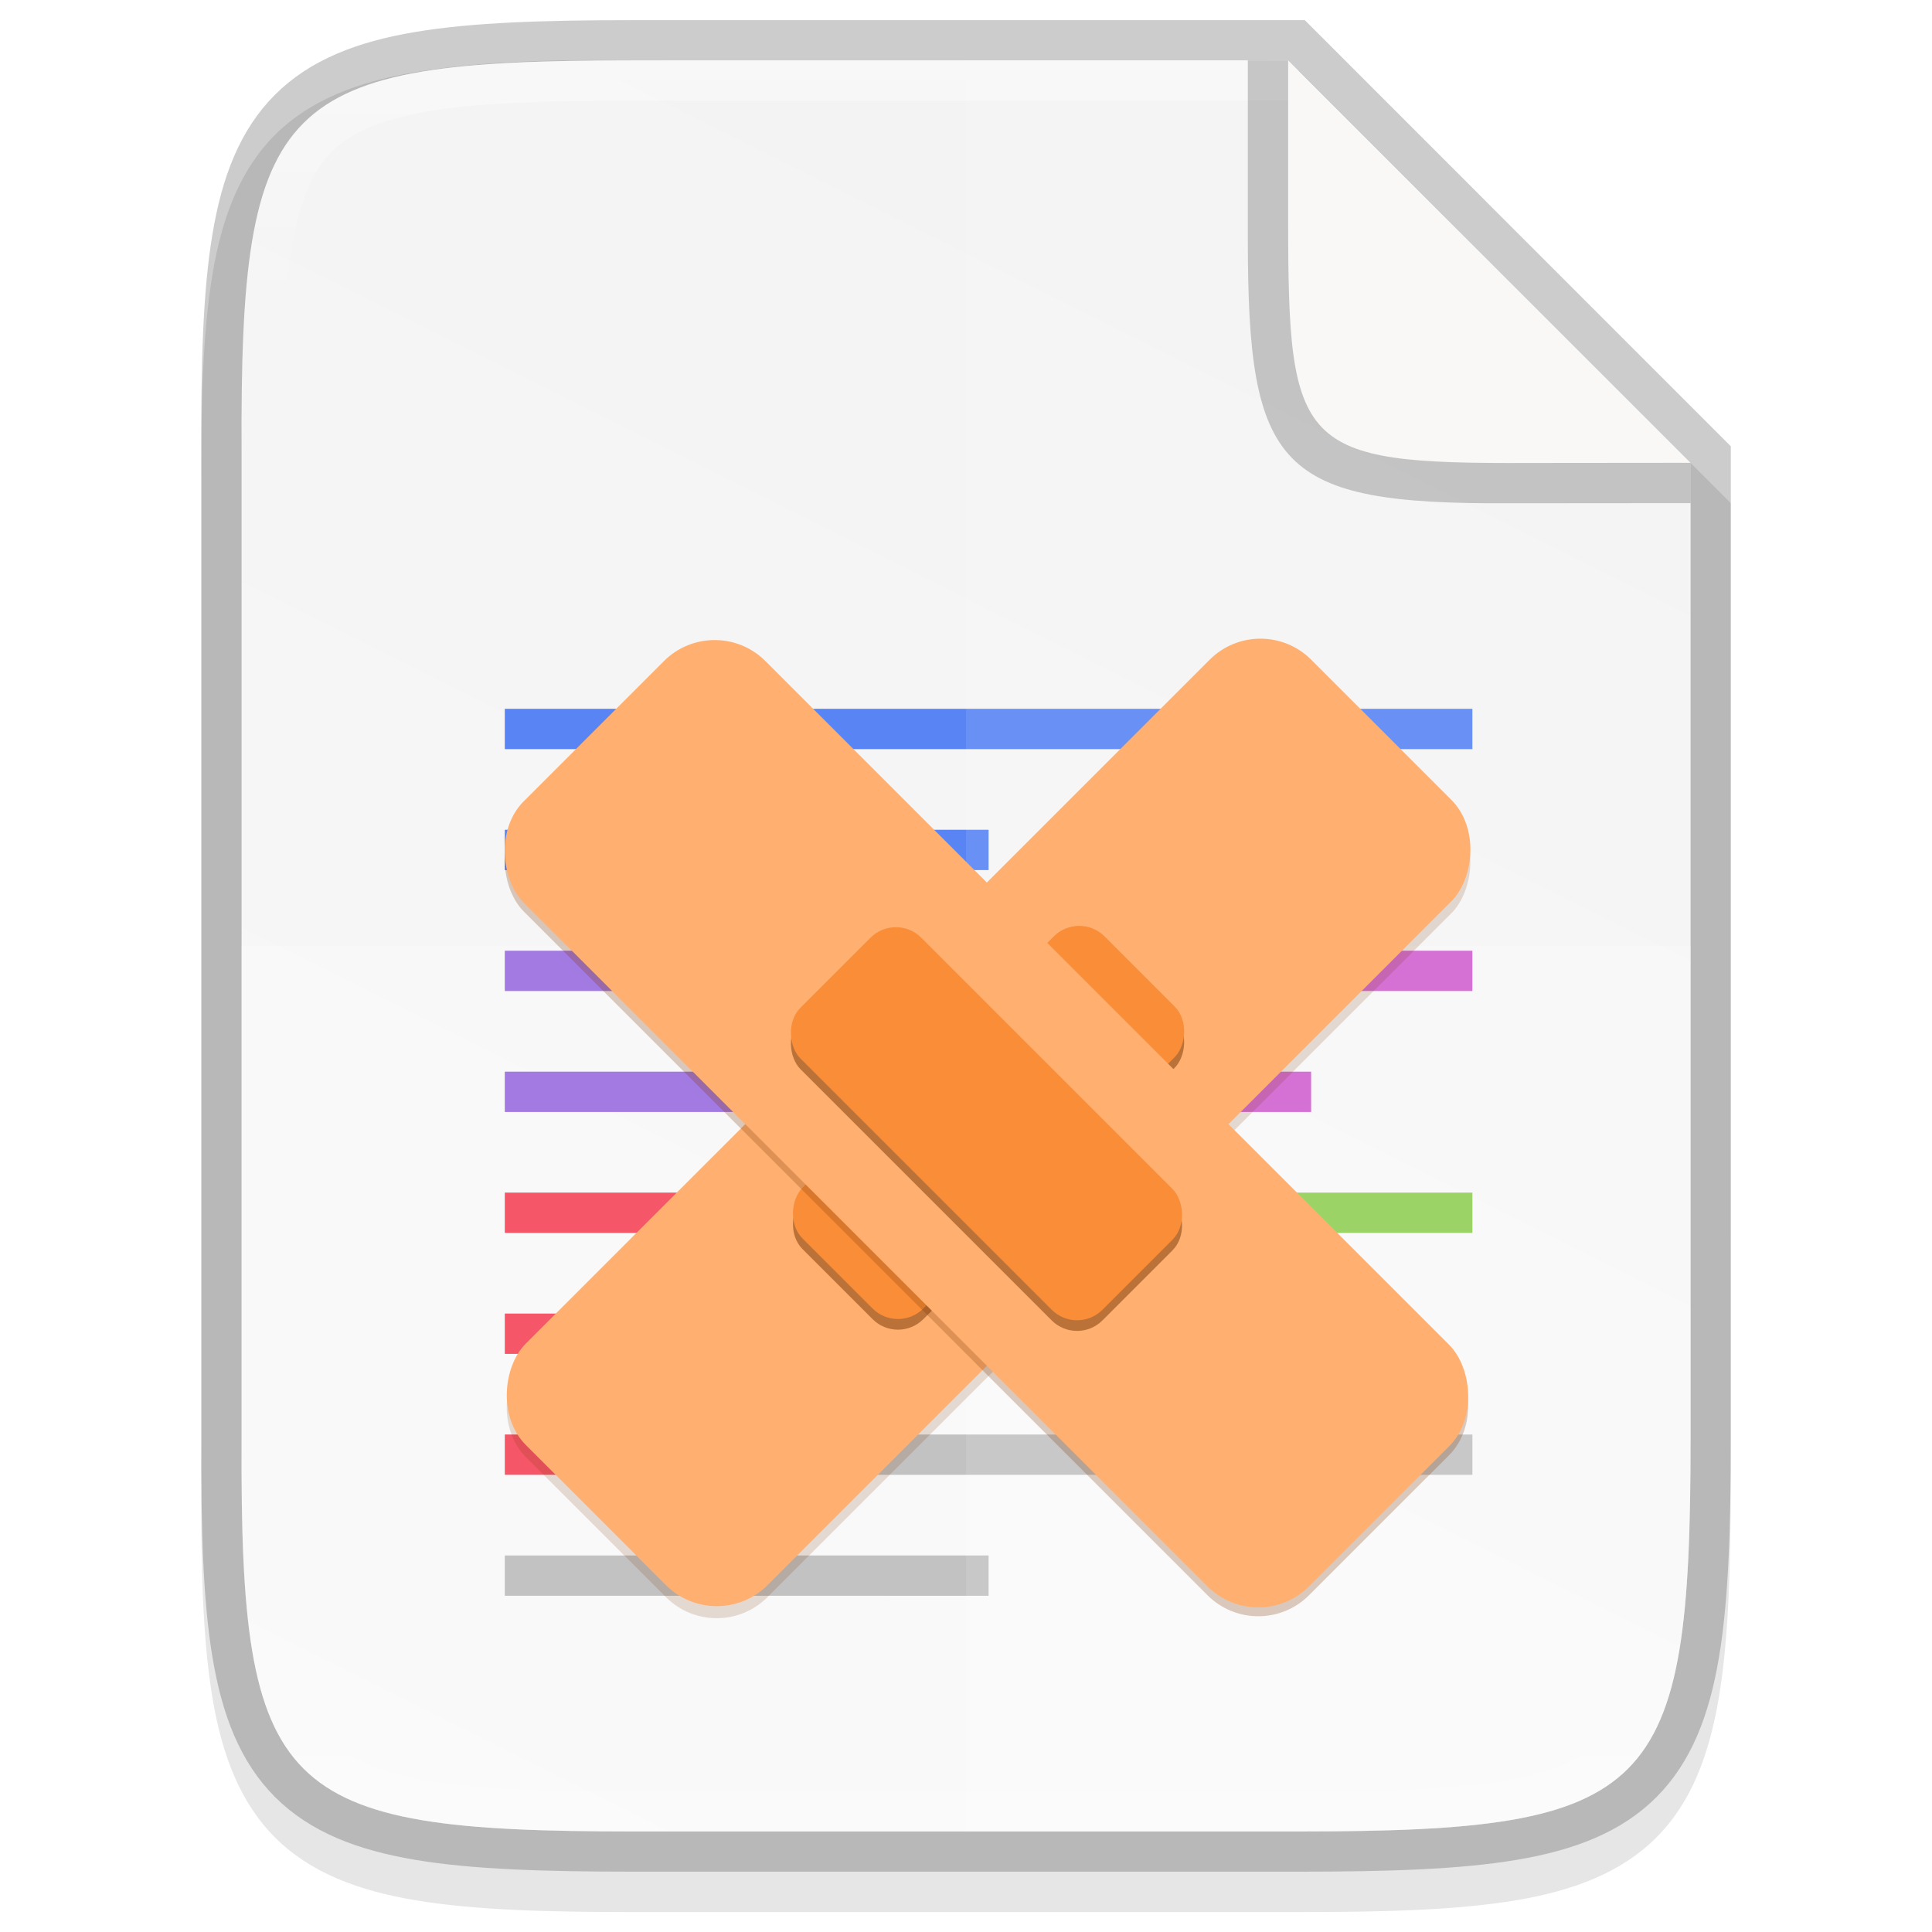 <?xml version="1.0" encoding="UTF-8" standalone="no"?>
<svg
   xmlns:dc="http://purl.org/dc/elements/1.1/"
   xmlns:cc="http://creativecommons.org/ns#"
   xmlns:rdf="http://www.w3.org/1999/02/22-rdf-syntax-ns#"
   xmlns:svg="http://www.w3.org/2000/svg"
   xmlns="http://www.w3.org/2000/svg"
   xmlns:xlink="http://www.w3.org/1999/xlink"
   xmlns:sodipodi="http://sodipodi.sourceforge.net/DTD/sodipodi-0.dtd"
   xmlns:inkscape="http://www.inkscape.org/namespaces/inkscape"
   height="48"
   viewBox="0 0 12.699 12.699"
   width="48"
   version="1.1"
   id="svg48"
   sodipodi:docname="text-x-patch.svg"
   inkscape:version="0.92.5 (2060ec1f9f, 2020-04-08)">
  <defs
     id="defs52">
    <filter
       inkscape:collect="always"
       style="color-interpolation-filters:sRGB"
       id="filter1177"
       x="-0.048"
       width="1.096"
       y="-0.048"
       height="1.096">
      <feGaussianBlur
         inkscape:collect="always"
         stdDeviation="0.48"
         id="feGaussianBlur1179" />
    </filter>
    <filter
       inkscape:collect="always"
       style="color-interpolation-filters:sRGB"
       id="filter1173"
       x="-0.048"
       width="1.096"
       y="-0.048"
       height="1.096">
      <feGaussianBlur
         inkscape:collect="always"
         stdDeviation="0.48"
         id="feGaussianBlur1175" />
    </filter>
    <linearGradient
       gradientTransform="matrix(0.265,0,0,0.265,-84.662,-16.007)"
       inkscape:collect="always"
       xlink:href="#linearGradient927"
       id="linearGradient1004"
       x1="344"
       y1="62"
       x2="344"
       y2="106"
       gradientUnits="userSpaceOnUse" />
    <linearGradient
       inkscape:collect="always"
       id="linearGradient927">
      <stop
         style="stop-color:#ffffff;stop-opacity:1;"
         offset="0"
         id="stop923" />
      <stop
         id="stop933"
         offset="0.125"
         style="stop-color:#ffffff;stop-opacity:0.098" />
      <stop
         id="stop931"
         offset="0.925"
         style="stop-color:#ffffff;stop-opacity:0.098" />
      <stop
         style="stop-color:#ffffff;stop-opacity:0.498"
         offset="1"
         id="stop925" />
    </linearGradient>
    <linearGradient
       inkscape:collect="always"
       xlink:href="#linearGradient4338"
       id="linearGradient1024"
       gradientUnits="userSpaceOnUse"
       gradientTransform="matrix(0,-0.03,0.03,0,-3.04,13.625)"
       x1="459.034"
       y1="419.233"
       x2="35.31"
       y2="207.365" />
    <linearGradient
       inkscape:collect="always"
       id="linearGradient4338">
      <stop
         style="stop-color:#f2f2f2;stop-opacity:1"
         offset="0"
         id="stop4340" />
      <stop
         style="stop-color:#f9f9f9;stop-opacity:1"
         offset="1"
         id="stop4342" />
    </linearGradient>
  </defs>
  <sodipodi:namedview
     pagecolor="#ffffff"
     bordercolor="#666666"
     borderopacity="1"
     objecttolerance="10"
     gridtolerance="10"
     guidetolerance="10"
     inkscape:pageopacity="0"
     inkscape:pageshadow="2"
     inkscape:window-width="1089"
     inkscape:window-height="620"
     id="namedview50"
     showgrid="false"
     inkscape:zoom="8.6875"
     inkscape:cx="24"
     inkscape:cy="24"
     inkscape:window-x="0"
     inkscape:window-y="28"
     inkscape:window-maximized="0"
     inkscape:current-layer="svg48" />
  <linearGradient
     id="a"
     gradientTransform="matrix(0,-0.12,0.12,0,0.363,292.81)"
     gradientUnits="userSpaceOnUse"
     x1="529.655"
     x2="-35.31"
     y1="401.584"
     y2="119.093">
    <stop
       offset="0"
       stop-color="#f2f2f2"
       id="stop2" />
    <stop
       offset="1"
       stop-color="#f9f9f9"
       id="stop4" />
  </linearGradient>
  <linearGradient
     id="b"
     gradientUnits="userSpaceOnUse"
     x1="88"
     x2="488"
     y1="88"
     y2="488">
    <stop
       offset="0"
       stop-opacity=".588"
       id="stop7" />
    <stop
       offset=".88"
       stop-opacity="0"
       id="stop9" />
    <stop
       offset="1"
       id="stop11" />
  </linearGradient>
  <filter
     id="c"
     height="1.088"
     width="1.106"
     x="-0.053"
     y="-0.044"
     style="color-interpolation-filters:sRGB">
    <feGaussianBlur
       stdDeviation="8.48"
       id="feGaussianBlur14" />
  </filter>
  <filter
     id="d"
     height="1.022"
     width="1.026"
     x="-0.013"
     y="-0.011"
     style="color-interpolation-filters:sRGB">
    <feGaussianBlur
       stdDeviation="2.12"
       id="feGaussianBlur17" />
  </filter>
  <path
     style="color:#000000;font-style:normal;font-variant:normal;font-weight:normal;font-stretch:normal;font-size:medium;line-height:normal;font-family:sans-serif;font-variant-ligatures:normal;font-variant-position:normal;font-variant-caps:normal;font-variant-numeric:normal;font-variant-alternates:normal;font-feature-settings:normal;text-indent:0;text-align:start;text-decoration:none;text-decoration-line:none;text-decoration-style:solid;text-decoration-color:#000000;letter-spacing:normal;word-spacing:normal;text-transform:none;writing-mode:lr-tb;direction:ltr;text-orientation:mixed;dominant-baseline:auto;baseline-shift:baseline;text-anchor:start;white-space:normal;shape-padding:0;clip-rule:nonzero;display:inline;overflow:visible;visibility:visible;opacity:0.1;isolation:auto;mix-blend-mode:normal;color-interpolation:sRGB;color-interpolation-filters:linearRGB;solid-color:#000000;solid-opacity:1;vector-effect:none;fill:#000000;fill-opacity:1;fill-rule:nonzero;stroke:none;stroke-width:0.529;stroke-linecap:butt;stroke-linejoin:miter;stroke-miterlimit:4;stroke-dasharray:none;stroke-dashoffset:0;stroke-opacity:1;marker:none;color-rendering:auto;image-rendering:auto;shape-rendering:auto;text-rendering:auto;enable-background:accumulate"
     d="M 4.162,0.397 C 3.574,0.388 3.111,0.41 2.73,0.474 2.349,0.538 2.037,0.658 1.808,0.886 1.58,1.114 1.459,1.426 1.396,1.807 1.333,2.188 1.32,2.652 1.323,3.242 v 3.24 3.242 c -0.003,0.589 0.01,1.053 0.073,1.433 0.063,0.381 0.184,0.693 0.412,0.921 0.228,0.228 0.54,0.348 0.921,0.412 0.381,0.064 0.844,0.078 1.432,0.078 h 4.376 c 0.588,0 1.051,-0.014 1.431,-0.078 0.38,-0.064 0.691,-0.184 0.919,-0.412 0.228,-0.228 0.347,-0.539 0.411,-0.92 0.064,-0.381 0.078,-0.844 0.078,-1.433 V 6.482 3.307 L 8.538,0.464 Z"
     id="path1020"
     inkscape:connector-curvature="0"
     sodipodi:nodetypes="sccsccccccsscccscccs" />
  <path
     style="color:#000000;display:inline;overflow:visible;visibility:visible;opacity:0.2;fill:none;fill-opacity:1;fill-rule:nonzero;stroke:#000000;stroke-width:0.529;stroke-miterlimit:4;stroke-dasharray:none;stroke-opacity:1;marker:none;enable-background:accumulate"
     d="m 4.162,0.397 c -2.335,0 -2.586,0.24 -2.574,2.579 V 6.217 9.459 C 1.577,11.798 1.828,12.038 4.162,12.038 h 4.376 c 2.335,0 2.574,-0.24 2.574,-2.579 V 6.217 L 11.112,3.043 8.467,0.397 Z"
     id="path958"
     inkscape:connector-curvature="0"
     sodipodi:nodetypes="scccssscccs" />
  <path
     style="color:#000000;display:inline;overflow:visible;visibility:visible;fill:url(#linearGradient1024);fill-opacity:1;fill-rule:nonzero;stroke:none;stroke-width:0.265;marker:none;enable-background:accumulate"
     d="m 4.162,0.397 c -2.335,0 -2.586,0.24 -2.574,2.579 V 6.217 9.459 C 1.577,11.798 1.828,12.038 4.162,12.038 h 4.376 c 2.335,0 2.574,-0.24 2.574,-2.579 V 6.217 L 11.112,3.043 8.467,0.397 Z"
     id="path964"
     inkscape:connector-curvature="0"
     sodipodi:nodetypes="scccssscccs" />
  <g
     style="display:inline;enable-background:new"
     id="g1018"
     transform="matrix(0.265,0,0,0.265,-84.662,-13.361)">
    <path
       sodipodi:nodetypes="cccccccccc"
       style="opacity:1;fill:#5884f4;fill-opacity:1;stroke:none;stroke-width:2;stroke-linecap:square;stroke-linejoin:round;stroke-miterlimit:4;stroke-dasharray:none;stroke-dashoffset:0;stroke-opacity:1"
       d="m 332,68 v 1 h 24 v -1 z m 0,3 v 1 h 12 v -1 z"
       id="path983"
       inkscape:connector-curvature="0" />
    <path
       style="opacity:1;fill:#b3b3b3;fill-opacity:1;stroke:none;stroke-width:2;stroke-linecap:square;stroke-linejoin:round;stroke-miterlimit:4;stroke-dasharray:none;stroke-dashoffset:0;stroke-opacity:1"
       d="m 332,89 v 1 h 12 v -1 z"
       id="path986"
       inkscape:connector-curvature="0"
       sodipodi:nodetypes="ccccc" />
    <path
       style="opacity:1;fill:#c43ac4;fill-opacity:1;stroke:none;stroke-width:2;stroke-linecap:square;stroke-linejoin:round;stroke-miterlimit:4;stroke-dasharray:none;stroke-dashoffset:0;stroke-opacity:1"
       d="m 340,74 v 1 h 16 v -1 z m 0,3 v 1 h 12 v -1 z"
       id="path988"
       inkscape:connector-curvature="0"
       sodipodi:nodetypes="cccccccccc" />
    <path
       sodipodi:nodetypes="cccccccccc"
       style="opacity:1;fill:#8c59d9;fill-opacity:1;stroke:none;stroke-width:2;stroke-linecap:square;stroke-linejoin:round;stroke-miterlimit:4;stroke-dasharray:none;stroke-dashoffset:0;stroke-opacity:1"
       d="m 332,74 v 1 h 6 v -1 z m 0,3 v 1 h 6 v -1 z"
       id="path991"
       inkscape:connector-curvature="0" />
    <path
       style="opacity:1;fill:#76c22b;fill-opacity:1;stroke:none;stroke-width:2;stroke-linecap:square;stroke-linejoin:round;stroke-miterlimit:4;stroke-dasharray:none;stroke-dashoffset:0;stroke-opacity:1"
       d="m 340,80 v 1 h 16 v -1 z m 0,3 v 1 h 12 v -1 z"
       id="path993"
       inkscape:connector-curvature="0"
       sodipodi:nodetypes="cccccccccc" />
    <path
       sodipodi:nodetypes="ccccccccccccccc"
       style="opacity:1;fill:#f22c42;fill-opacity:1;stroke:none;stroke-width:2;stroke-linecap:square;stroke-linejoin:round;stroke-miterlimit:4;stroke-dasharray:none;stroke-dashoffset:0;stroke-opacity:1"
       d="m 332,80 v 1 h 6 v -1 z m 0,3 v 1 h 6 v -1 z m 0,3 v 1 h 6 v -1 z"
       id="path998"
       inkscape:connector-curvature="0" />
    <path
       inkscape:connector-curvature="0"
       id="path1000"
       d="m 340,86 v 1 h 16 v -1 z"
       style="opacity:1;fill:#b3b3b3;fill-opacity:1;stroke:none;stroke-width:2;stroke-linecap:square;stroke-linejoin:round;stroke-miterlimit:4;stroke-dasharray:none;stroke-dashoffset:0;stroke-opacity:1"
       sodipodi:nodetypes="ccccc" />
  </g>
  <path
     style="color:#000000;display:inline;overflow:visible;visibility:visible;opacity:0.2;fill:#ffffff;fill-opacity:1;fill-rule:nonzero;stroke:none;stroke-width:0.265;marker:none;enable-background:accumulate"
     d="M 1.588,6.217 V 9.459 C 1.576,11.798 1.828,12.038 4.162,12.038 h 4.376 c 2.335,0 2.574,-0.24 2.574,-2.579 V 6.217 Z"
     id="path1006"
     inkscape:connector-curvature="0" />
  <path
     style="color:#000000;display:inline;overflow:visible;visibility:visible;opacity:0.1;fill:#ffffff;fill-opacity:1;fill-rule:nonzero;stroke:none;stroke-width:0.265;marker:none;enable-background:accumulate"
     d="M 6.35,0.397 V 12.038 h 2.188 c 2.335,0 2.574,-0.24 2.574,-2.579 V 6.217 3.043 L 8.467,0.397 Z"
     id="path1013"
     inkscape:connector-curvature="0"
     sodipodi:nodetypes="ccsscccc" />
  <path
     style="color:#000000;font-style:normal;font-variant:normal;font-weight:normal;font-stretch:normal;font-size:medium;line-height:normal;font-family:sans-serif;font-variant-ligatures:normal;font-variant-position:normal;font-variant-caps:normal;font-variant-numeric:normal;font-variant-alternates:normal;font-feature-settings:normal;text-indent:0;text-align:start;text-decoration:none;text-decoration-line:none;text-decoration-style:solid;text-decoration-color:#000000;letter-spacing:normal;word-spacing:normal;text-transform:none;writing-mode:lr-tb;direction:ltr;text-orientation:mixed;dominant-baseline:auto;baseline-shift:baseline;text-anchor:start;white-space:normal;shape-padding:0;clip-rule:nonzero;display:inline;overflow:visible;visibility:visible;opacity:0.4;isolation:auto;mix-blend-mode:normal;color-interpolation:sRGB;color-interpolation-filters:linearRGB;solid-color:#000000;solid-opacity:1;vector-effect:none;fill:url(#linearGradient1004);fill-opacity:1;fill-rule:nonzero;stroke:none;stroke-width:0.529;stroke-linecap:butt;stroke-linejoin:miter;stroke-miterlimit:4;stroke-dasharray:none;stroke-dashoffset:0;stroke-opacity:1;marker:none;color-rendering:auto;image-rendering:auto;shape-rendering:auto;text-rendering:auto;enable-background:accumulate"
     clip-path="none"
     d="m 4.162,0.397 c -2.335,0 -2.586,0.24 -2.574,2.579 v 3.242 3.242 C 1.576,11.798 1.828,12.038 4.162,12.038 h 4.376 c 2.335,0 2.574,-0.24 2.574,-2.579 V 6.217 3.043 h -0.265 v 3.175 3.242 c 0,0.58 -0.016,1.024 -0.07,1.346 -0.054,0.322 -0.14,0.509 -0.264,0.634 -0.124,0.124 -0.311,0.21 -0.632,0.265 -0.321,0.054 -0.764,0.07 -1.344,0.07 H 4.162 c -0.579,0 -1.023,-0.016 -1.345,-0.07 C 2.495,11.649 2.307,11.563 2.182,11.439 2.057,11.314 1.971,11.127 1.918,10.806 1.865,10.484 1.85,10.04 1.852,9.46 V 9.459 6.217 2.975 2.975 C 1.85,2.395 1.865,1.951 1.918,1.629 1.971,1.308 2.057,1.121 2.182,0.996 c 0.125,-0.124 0.313,-0.21 0.636,-0.265 0.322,-0.054 0.765,-0.07 1.345,-0.07 h 4.304 v -0.265 z"
     id="path990"
     inkscape:connector-curvature="0" />
  <g
     style="display:inline;enable-background:new"
     id="g5059"
     transform="matrix(0.265,0,0,0.265,-84.662,64.423)">
    <rect
       transform="rotate(45,361.574,-149.769)"
       rx="1.78"
       ry="1.78"
       y="-197.217"
       x="298.807"
       height="27.547"
       width="8.476"
       id="rect1163"
       style="display:inline;opacity:0.4;fill:#783500;fill-opacity:1;fill-rule:evenodd;stroke:none;stroke-width:0.445;stroke-linecap:round;stroke-linejoin:round;stroke-miterlimit:4;stroke-dasharray:none;stroke-opacity:1;filter:url(#filter1177);enable-background:new" />
    <rect
       transform="rotate(45)"
       rx="1.78"
       ry="1.78"
       y="-409.234"
       x="86.791"
       height="27.547"
       width="8.476"
       id="rect1005"
       style="display:inline;fill:#ffb070;fill-opacity:1;fill-rule:evenodd;stroke:none;stroke-width:0.445;stroke-linecap:round;stroke-linejoin:round;stroke-miterlimit:4;stroke-dasharray:none;stroke-opacity:1;enable-background:new" />
    <rect
       transform="rotate(45)"
       style="display:inline;opacity:0.5;fill:#783500;fill-opacity:1;fill-rule:evenodd;stroke:none;stroke-width:0.445;stroke-linecap:round;stroke-linejoin:round;stroke-miterlimit:4;stroke-dasharray:none;stroke-opacity:1;enable-background:new"
       id="rect1007"
       width="4.238"
       height="10.595"
       x="89.097"
       y="-400.57"
       rx="0.89"
       ry="0.89" />
    <rect
       transform="rotate(45)"
       ry="0.89"
       rx="0.89"
       y="-400.757"
       x="88.91"
       height="10.595"
       width="4.238"
       id="rect1009"
       style="display:inline;fill:#fa8d38;fill-opacity:1;fill-rule:evenodd;stroke:none;stroke-width:0.445;stroke-linecap:round;stroke-linejoin:round;stroke-miterlimit:4;stroke-dasharray:none;stroke-opacity:1;enable-background:new" />
    <rect
       transform="matrix(-0.707,0.707,0.707,0.707,-1.6988778e-5,-299.537)"
       rx="1.78"
       ry="1.78"
       y="289.247"
       x="-187.706"
       height="27.547"
       width="8.476"
       id="rect1011"
       style="display:inline;opacity:0.5;fill:#783500;fill-opacity:1;fill-rule:evenodd;stroke:none;stroke-width:0.445;stroke-linecap:round;stroke-linejoin:round;stroke-miterlimit:4;stroke-dasharray:none;stroke-opacity:1;filter:url(#filter1173);enable-background:new" />
    <rect
       style="display:inline;fill:#ffb070;fill-opacity:1;fill-rule:evenodd;stroke:none;stroke-width:0.445;stroke-linecap:round;stroke-linejoin:round;stroke-miterlimit:4;stroke-dasharray:none;stroke-opacity:1;enable-background:new"
       id="rect1013"
       width="8.476"
       height="27.547"
       x="-399.698"
       y="77.255"
       ry="1.78"
       rx="1.78"
       transform="matrix(-0.707,0.707,0.707,0.707,0,0)" />
    <rect
       transform="matrix(-0.707,0.707,0.707,0.707,0,0)"
       ry="0.89"
       rx="0.89"
       y="85.918"
       x="-397.392"
       height="10.595"
       width="4.238"
       id="rect1015"
       style="display:inline;opacity:0.5;fill:#783500;fill-opacity:1;fill-rule:evenodd;stroke:none;stroke-width:0.445;stroke-linecap:round;stroke-linejoin:round;stroke-miterlimit:4;stroke-dasharray:none;stroke-opacity:1;enable-background:new" />
    <rect
       style="display:inline;fill:#fa8d38;fill-opacity:1;fill-rule:evenodd;stroke:none;stroke-width:0.445;stroke-linecap:round;stroke-linejoin:round;stroke-miterlimit:4;stroke-dasharray:none;stroke-opacity:1;enable-background:new"
       id="rect1017"
       width="4.238"
       height="10.595"
       x="-397.579"
       y="85.731"
       rx="0.89"
       ry="0.89"
       transform="matrix(-0.707,0.707,0.707,0.707,0,0)" />
  </g>
  <path
     inkscape:connector-curvature="0"
     style="color:#000000;display:inline;overflow:visible;visibility:visible;opacity:0.2;fill:#000000;fill-opacity:1;fill-rule:nonzero;stroke:none;stroke-width:0.066;marker:none;enable-background:accumulate"
     d="M 11.112,3.307 V 3.043 L 8.467,0.397 H 8.202 v 1.114 0.043 0.023 c 0,1.506 0.202,1.738 1.711,1.731 z"
     id="rect4158-0-3-62-2"
     sodipodi:nodetypes="ccccccscc" />
  <path
     inkscape:connector-curvature="0"
     style="color:#000000;display:inline;overflow:visible;visibility:visible;fill:#faf8f6;fill-opacity:1;fill-rule:nonzero;stroke:none;stroke-width:0.066;marker:none;enable-background:accumulate"
     d="M 11.112,3.042 8.467,0.397 v 0.981 0.043 0.023 c 0,1.506 0.069,1.606 1.579,1.599 z"
     id="rect4158-0-3-62"
     sodipodi:nodetypes="ccccscc" />
</svg>
